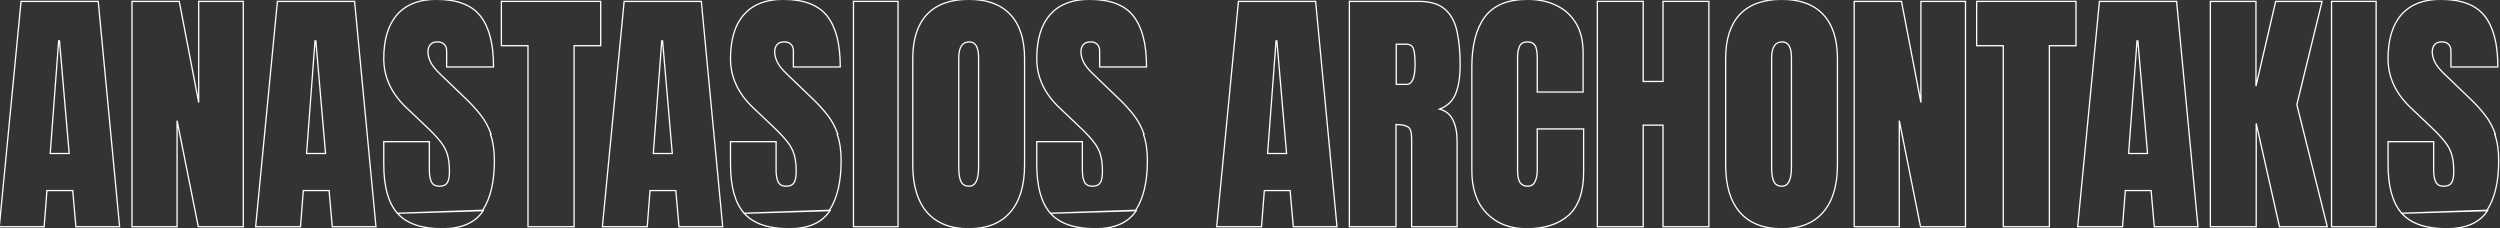 <svg width="3836" height="350" viewBox="0 0 3836 350" fill="none" xmlns="http://www.w3.org/2000/svg">
<rect x="0" y="0" width="3836" height="350" fill="#333333" stroke="none"/>
<path d="M3685.19 327.228L3685.19 327.225C3671.15 311.331 3664.23 286.166 3664.23 251.953V218.359V217.359H3665.23H3733.2H3734.2V218.359V261.328C3734.2 269.182 3735.36 275.247 3737.6 279.605C3739.86 283.643 3743.72 285.719 3749.41 285.719C3755.49 285.719 3759.38 283.955 3761.46 280.709L3761.47 280.699L3761.48 280.689C3763.78 277.3 3765.02 271.566 3765.02 263.281C3765.02 252.792 3763.98 244.107 3761.93 237.198L3761.93 237.193C3759.89 230.174 3756.31 223.521 3751.18 217.234L3751.17 217.225L3751.16 217.217C3746.13 210.761 3739.07 203.248 3729.98 194.673L3729.98 194.671L3699.12 165.376C3699.12 165.375 3699.12 165.374 3699.12 165.374C3675.9 143.468 3664.23 118.346 3664.23 90.039C3664.23 60.602 3671.04 37.998 3684.8 22.386L3684.8 22.382C3698.71 6.752 3718.74 -1 3744.73 -1C3776.39 -1 3799.09 7.441 3812.5 24.577C3825.99 41.629 3832.64 67.415 3832.64 101.758V102.758H3831.64H3761.72H3760.72V101.758V78.125C3760.72 73.641 3759.42 70.283 3756.93 67.912L3756.92 67.903L3756.91 67.895C3754.54 65.52 3751.23 64.281 3746.88 64.281C3741.6 64.281 3737.89 65.783 3735.54 68.608C3733.24 71.383 3732.05 75.046 3732.05 79.688C3732.05 84.325 3733.31 89.388 3735.87 94.891C3738.39 100.322 3743.43 106.665 3751.08 113.923L3751.08 113.927L3790.73 152.01C3790.73 152.01 3790.73 152.011 3790.73 152.012C3798.71 159.595 3806.03 167.637 3812.7 176.138C3819.41 184.565 3824.8 194.428 3828.87 205.715C3828.87 205.715 3828.87 205.715 3828.87 205.716L3827.93 206.055C3831.97 217.122 3833.98 230.664 3833.98 246.68C3833.98 278.971 3827.99 304.297 3816.02 322.656L3685.19 327.228ZM3685.19 327.228C3699.39 343.153 3722.38 351 3753.91 351C3783.67 351 3804.76 341.812 3816.85 323.203L3685.19 327.228Z" stroke="white" stroke-width="2"/>
<path d="M3577.52 346.875V347.875H3578.52H3644.92H3645.92V346.875V3.125V2.125H3644.92H3578.52H3577.52V3.125V346.875Z" stroke="white" stroke-width="2"/>
<path d="M3391.58 346.875V347.875H3392.58H3460.94H3461.94V346.875V189.455L3497.46 347.095L3497.64 347.875H3498.44H3569.73H3571.01L3570.7 346.633L3524.27 160.544L3562.69 3.362L3562.99 2.125H3561.72H3492.58H3491.78L3491.6 2.898L3461.55 132.108V3.125V2.125H3460.55H3392.58H3391.58V3.125V346.875Z" stroke="white" stroke-width="2"/>
<path d="M3188.07 346.779L3187.96 347.875H3189.06H3255.86H3256.78L3256.86 346.952L3261.08 292.406H3300.65L3305.45 346.963L3305.53 347.875H3306.45H3371.48H3372.58L3372.48 346.781L3339.86 3.031L3339.78 2.125H3338.87H3222.27H3221.36L3221.27 3.029L3188.07 346.779ZM3295.2 235.523H3266.12L3279.05 62.719H3280.33L3295.2 235.523Z" stroke="white" stroke-width="2"/>
<path d="M3073.8 346.875V347.875H3074.8H3143.55H3144.55V346.875V70.141H3184.38H3185.38V69.141V3.125V2.125H3184.38H3033.98H3032.98V3.125V69.141V70.141H3033.98H3073.8V346.875Z" stroke="white" stroke-width="2"/>
<path d="M2845.09 346.875V347.875H2846.09H2913.28H2914.28V346.875V185.099L2946.68 347.071L2946.84 347.875H2947.66H3014.84H3015.84V346.875V3.125V2.125H3014.84H2948.44H2947.44V3.125V157.271L2917.78 2.936L2917.62 2.125H2916.8H2846.09H2845.09V3.125V346.875Z" stroke="white" stroke-width="2"/>
<path d="M2669.75 325.85L2669.76 325.857C2684.58 342.66 2705.91 351 2733.59 351C2761.28 351 2782.55 342.66 2797.24 325.854C2812.04 308.941 2819.36 284.647 2819.36 253.125V89.844C2819.36 60.265 2812.1 37.648 2797.41 22.164C2782.84 6.671 2761.51 -1 2733.59 -1C2705.68 -1 2684.28 6.672 2669.59 22.163L2669.58 22.167C2655.03 37.65 2647.83 60.266 2647.83 89.844V253.125C2647.83 284.645 2655.09 308.938 2669.75 325.85ZM2748.8 256.445C2748.8 266.483 2747.5 273.859 2745.01 278.692C2743.77 281.094 2742.25 282.839 2740.47 283.987C2738.7 285.131 2736.62 285.719 2734.18 285.719C2728.49 285.719 2724.56 283.585 2722.16 279.393C2719.69 274.94 2718.38 267.477 2718.38 256.836V89.258C2718.38 80.677 2719.81 74.417 2722.51 70.327C2725.17 66.31 2729.14 64.281 2734.57 64.281C2739.31 64.281 2742.79 66.223 2745.14 70.143C2747.54 74.145 2748.8 80.276 2748.8 88.672V256.445Z" stroke="white" stroke-width="2"/>
<path d="M2450.95 346.875V347.875H2451.95H2520.31H2521.31V346.875V192.016H2551.73V346.875V347.875H2552.73H2621.09H2622.09V346.875V3.125V2.125H2621.09H2552.73H2551.73V3.125V124.977H2521.31V3.125V2.125H2520.31H2451.95H2450.95V3.125V346.875Z" stroke="white" stroke-width="2"/>
<path d="M2281.32 327.456L2281.32 327.459C2296.77 343.173 2317.09 351 2342.19 351C2369.69 351 2391.25 344.188 2406.72 330.435L2406.72 330.432C2422.25 316.495 2429.91 294.223 2429.91 263.867V198.828V197.828H2428.91H2359.77H2358.77V198.828V260.742C2358.77 268.328 2357.54 274.406 2355.17 279.035L2355.16 279.045L2355.16 279.055C2354.06 281.31 2352.57 282.957 2350.71 284.05C2348.85 285.145 2346.54 285.719 2343.75 285.719C2338.84 285.719 2335.11 283.898 2332.45 280.277C2329.91 276.636 2328.54 270.204 2328.54 260.742V88.672C2328.54 81.07 2329.64 75.118 2331.76 70.749L2331.76 70.749L2331.76 70.74C2332.79 68.575 2334.27 66.981 2336.22 65.917C2338.18 64.846 2340.68 64.281 2343.75 64.281C2348.98 64.281 2352.67 66.007 2355.05 69.331L2355.05 69.338L2355.06 69.345C2356.23 70.93 2357.17 73.366 2357.81 76.748C2358.44 80.116 2358.77 84.346 2358.77 89.453V140.234V141.234H2359.77H2428.12H2429.12V140.234V80.859C2429.12 62.632 2425.45 47.464 2418.04 35.417C2410.65 23.27 2400.47 14.152 2387.54 8.08C2374.75 2.018 2360.15 -1 2343.75 -1C2313.74 -1 2291.83 7.921 2278.3 25.962L2278.3 25.966C2264.97 43.915 2258.38 69.681 2258.38 103.125V261.719C2258.38 289.766 2265.98 311.725 2281.32 327.456Z" stroke="white" stroke-width="2"/>
<path d="M2070.48 346.875V347.875H2071.48H2141.02H2142.02V346.875V191.044C2150.56 191.133 2156.57 192.366 2160.22 194.603L2160.24 194.612L2160.25 194.622C2162.05 195.634 2163.49 197.521 2164.48 200.466C2165.48 203.416 2165.99 207.348 2165.99 212.305V346.875V347.875H2166.99H2234.77H2235.77V346.875V216.797C2235.77 203.161 2233.54 191.986 2229.02 183.334C2225.01 175.336 2218.29 170.033 2208.95 167.395C2220.62 162.847 2228.72 155.296 2233.15 144.727C2238.04 133.356 2240.45 118.232 2240.45 99.414C2240.45 79.965 2238.89 63.03 2235.74 48.62C2232.72 34.009 2226.64 22.603 2217.46 14.488C2208.23 6.19 2194.67 2.125 2176.95 2.125H2071.48H2070.48V3.125V346.875ZM2158.01 129.469H2142.41V67.797H2157.42C2162.88 67.797 2166.37 69.751 2168.25 73.494C2169.21 75.419 2169.97 78.518 2170.49 82.881C2171.01 87.222 2171.27 92.73 2171.27 99.414C2171.27 109.721 2170.08 117.31 2167.79 122.288C2166.66 124.764 2165.27 126.551 2163.66 127.719C2162.06 128.879 2160.19 129.469 2158.01 129.469Z" stroke="white" stroke-width="2"/>
<path d="M1866.97 346.779L1866.87 347.875H1867.97H1934.77H1935.69L1935.76 346.952L1939.99 292.406H1979.55L1984.36 346.963L1984.44 347.875H1985.35H2050.39H2051.49L2051.39 346.781L2018.77 3.031L2018.68 2.125H2017.77H1901.17H1900.26L1900.18 3.029L1866.97 346.779ZM1974.11 235.523H1945.02L1957.96 62.719H1959.24L1974.11 235.523Z" stroke="white" stroke-width="2"/>
<path d="M1611.75 327.228L1611.75 327.225C1597.71 311.331 1590.8 286.166 1590.8 251.953V218.359V217.359H1591.8H1659.77H1660.77V218.359V261.328C1660.77 269.182 1661.93 275.247 1664.16 279.605C1666.43 283.643 1670.28 285.719 1675.98 285.719C1682.05 285.719 1685.94 283.955 1688.03 280.709L1688.03 280.699L1688.04 280.689C1690.34 277.3 1691.58 271.566 1691.58 263.281C1691.58 252.792 1690.54 244.107 1688.49 237.198L1688.49 237.193C1686.45 230.174 1682.87 223.521 1677.74 217.234L1677.73 217.225L1677.73 217.217C1672.69 210.761 1665.63 203.248 1656.54 194.673L1656.54 194.671L1625.68 165.376C1625.68 165.375 1625.68 165.374 1625.68 165.374C1602.46 143.468 1590.8 118.346 1590.8 90.039C1590.8 60.602 1597.6 37.998 1611.36 22.386L1611.36 22.382C1625.27 6.752 1645.3 -1 1671.29 -1C1702.95 -1 1725.65 7.441 1739.07 24.577C1752.55 41.629 1759.2 67.415 1759.2 101.758V102.758H1758.2H1688.28H1687.28V101.758V78.125C1687.28 73.641 1685.98 70.283 1683.49 67.912L1683.48 67.903L1683.47 67.895C1681.1 65.52 1677.8 64.281 1673.44 64.281C1668.16 64.281 1664.45 65.783 1662.1 68.608C1659.81 71.383 1658.62 75.046 1658.62 79.688C1658.62 84.325 1659.87 89.388 1662.43 94.891C1664.96 100.322 1669.99 106.665 1677.64 113.923L1677.65 113.927L1717.29 152.01C1717.29 152.01 1717.29 152.011 1717.29 152.012C1725.27 159.595 1732.59 167.637 1739.26 176.138C1745.98 184.565 1751.36 194.428 1755.43 205.715C1755.43 205.715 1755.43 205.715 1755.43 205.716L1754.49 206.055C1758.53 217.122 1760.55 230.664 1760.55 246.68C1760.55 278.971 1754.56 304.297 1742.58 322.656L1611.75 327.228ZM1611.75 327.228C1625.95 343.153 1648.95 351 1680.47 351C1710.23 351 1731.32 341.812 1743.42 323.203L1611.75 327.228Z" stroke="white" stroke-width="2"/>
<path d="M1422.49 325.85L1422.49 325.857C1437.31 342.66 1458.64 351 1486.33 351C1514.01 351 1535.28 342.66 1549.97 325.854C1564.77 308.941 1572.09 284.647 1572.09 253.125V89.844C1572.09 60.265 1564.83 37.648 1550.14 22.164C1535.57 6.671 1514.24 -1 1486.33 -1C1458.41 -1 1437.02 6.672 1422.32 22.163L1422.32 22.167C1407.76 37.65 1400.56 60.266 1400.56 89.844V253.125C1400.56 284.645 1407.82 308.938 1422.49 325.85ZM1501.54 256.445C1501.54 266.483 1500.24 273.859 1497.74 278.692C1496.5 281.094 1494.98 282.839 1493.21 283.987C1491.43 285.131 1489.35 285.719 1486.91 285.719C1481.23 285.719 1477.29 283.585 1474.9 279.393C1472.42 274.94 1471.12 267.477 1471.12 256.836V89.258C1471.12 80.677 1472.54 74.417 1475.25 70.327C1477.91 66.31 1481.87 64.281 1487.3 64.281C1492.04 64.281 1495.52 66.223 1497.87 70.143C1500.27 74.145 1501.54 80.276 1501.54 88.672V256.445Z" stroke="white" stroke-width="2"/>
<path d="M1309.55 346.875V347.875H1310.55H1376.95H1377.95V346.875V3.125V2.125H1376.95H1310.55H1309.55V3.125V346.875Z" stroke="white" stroke-width="2"/>
<path d="M1141.83 327.228L1141.83 327.225C1127.79 311.331 1120.88 286.166 1120.88 251.953V218.359V217.359H1121.88H1189.84H1190.84V218.359V261.328C1190.84 269.182 1192 275.247 1194.24 279.605C1196.5 283.643 1200.36 285.719 1206.05 285.719C1212.13 285.719 1216.02 283.955 1218.1 280.709L1218.11 280.699L1218.12 280.689C1220.42 277.3 1221.66 271.566 1221.66 263.281C1221.66 252.792 1220.62 244.107 1218.57 237.198L1218.57 237.193C1216.53 230.174 1212.95 223.521 1207.82 217.234L1207.81 217.225L1207.81 217.217C1202.77 210.761 1195.71 203.248 1186.62 194.673L1186.62 194.671L1155.76 165.376C1155.76 165.375 1155.76 165.374 1155.76 165.374C1132.54 143.468 1120.88 118.346 1120.88 90.039C1120.88 60.602 1127.68 37.998 1141.44 22.386L1141.44 22.382C1155.35 6.752 1175.38 -1 1201.37 -1C1233.03 -1 1255.73 7.441 1269.15 24.577C1282.63 41.629 1289.28 67.415 1289.28 101.758V102.758H1288.28H1218.36H1217.36V101.758V78.125C1217.36 73.641 1216.06 70.283 1213.57 67.912L1213.56 67.903L1213.55 67.895C1211.18 65.52 1207.87 64.281 1203.52 64.281C1198.24 64.281 1194.53 65.783 1192.18 68.608C1189.88 71.383 1188.7 75.046 1188.7 79.688C1188.7 84.325 1189.95 89.388 1192.51 94.891C1195.03 100.322 1200.07 106.665 1207.72 113.923L1207.72 113.927L1247.37 152.01C1247.37 152.01 1247.37 152.011 1247.37 152.012C1255.35 159.595 1262.67 167.637 1269.34 176.138C1276.05 184.565 1281.44 194.428 1285.51 205.715C1285.51 205.715 1285.51 205.715 1285.51 205.716L1284.57 206.055C1288.61 217.122 1290.62 230.664 1290.62 246.68C1290.62 278.971 1284.64 304.297 1272.66 322.656L1141.83 327.228ZM1141.83 327.228C1156.03 343.153 1179.02 351 1210.55 351C1240.31 351 1261.4 341.812 1273.49 323.203L1141.83 327.228Z" stroke="white" stroke-width="2"/>
<path d="M924.395 346.779L924.289 347.875H925.391H992.188H993.113L993.185 346.952L997.41 292.406H1036.97L1041.78 346.963L1041.86 347.875H1042.77H1107.81H1108.91L1108.81 346.781L1076.19 3.031L1076.1 2.125H1075.2H958.594H957.686L957.598 3.029L924.395 346.779ZM1031.53 235.523H1002.44L1015.38 62.719H1016.66L1031.53 235.523Z" stroke="white" stroke-width="2"/>
<path d="M810.133 346.875V347.875H811.133H879.883H880.883V346.875V70.141H920.703H921.703V69.141V3.125V2.125H920.703H770.312H769.312V3.125V69.141V70.141H770.312H810.133V346.875Z" stroke="white" stroke-width="2"/>
<path d="M609.8 327.228L609.797 327.225C595.758 311.331 588.844 286.166 588.844 251.953V218.359V217.359H589.844H657.812H658.812V218.359V261.328C658.812 269.182 659.973 275.247 662.209 279.605C664.473 283.643 668.325 285.719 674.023 285.719C680.096 285.719 683.987 283.955 686.073 280.709L686.08 280.699L686.087 280.689C688.386 277.3 689.625 271.566 689.625 263.281C689.625 252.792 688.588 244.107 686.541 237.198L686.54 237.193C684.498 230.174 680.92 223.521 675.788 217.234L675.781 217.225L675.774 217.217C670.739 210.761 663.682 203.248 654.587 194.673L654.585 194.671L623.728 165.376C623.727 165.375 623.726 165.374 623.726 165.374C600.509 143.468 588.844 118.346 588.844 90.039C588.844 60.602 595.646 37.998 609.406 22.386L609.409 22.382C623.317 6.752 643.347 -1 669.336 -1C701.001 -1 723.696 7.441 737.114 24.577C750.596 41.629 757.25 67.415 757.25 101.758V102.758H756.25H686.328H685.328V101.758V78.125C685.328 73.641 684.027 70.283 681.537 67.912L681.528 67.903L681.519 67.895C679.145 65.52 675.843 64.281 671.484 64.281C666.205 64.281 662.499 65.783 660.144 68.608C657.852 71.383 656.664 75.046 656.664 79.688C656.664 84.325 657.918 89.388 660.477 94.891C663.003 100.322 668.042 106.665 675.688 113.923L675.693 113.927L715.338 152.01C715.338 152.01 715.339 152.011 715.34 152.012C723.315 159.595 730.638 167.637 737.308 176.138C744.023 184.565 749.411 194.428 753.479 205.715C753.48 205.715 753.48 205.715 753.48 205.716L752.539 206.055C756.576 217.122 758.594 230.664 758.594 246.68C758.594 278.971 752.604 304.297 740.625 322.656L609.8 327.228ZM609.8 327.228C624.001 343.153 646.994 351 678.516 351C708.276 351 729.366 341.812 741.462 323.203L609.8 327.228Z" stroke="white" stroke-width="2"/>
<path d="M392.364 346.779L392.258 347.875H393.359H460.156H461.082L461.153 346.952L465.379 292.406H504.944L509.746 346.963L509.826 347.875H510.742H575.781H576.881L576.777 346.781L544.16 3.031L544.074 2.125H543.164H426.562H425.654L425.567 3.029L392.364 346.779ZM499.496 235.523H470.414L483.35 62.719H484.629L499.496 235.523Z" stroke="white" stroke-width="2"/>
<path d="M202.516 346.875V347.875H203.516H270.703H271.703V346.875V185.099L304.098 347.071L304.258 347.875H305.078H372.266H373.266V346.875V3.125V2.125H372.266H305.859H304.859V3.125V157.271L275.201 2.936L275.045 2.125H274.219H203.516H202.516V3.125V346.875Z" stroke="white" stroke-width="2"/>
<path d="M-0.995 346.779L-1.101 347.875H0H66.797H67.722L67.794 346.952L72.019 292.406H111.584L116.387 346.963L116.467 347.875H117.383H182.422H183.521L183.417 346.781L150.8 3.031L150.714 2.125H149.805H33.203H32.295L32.208 3.029L-0.995 346.779ZM106.137 235.523H77.054L89.99 62.719H91.27L106.137 235.523Z" stroke="white" stroke-width="2"/>
</svg>
